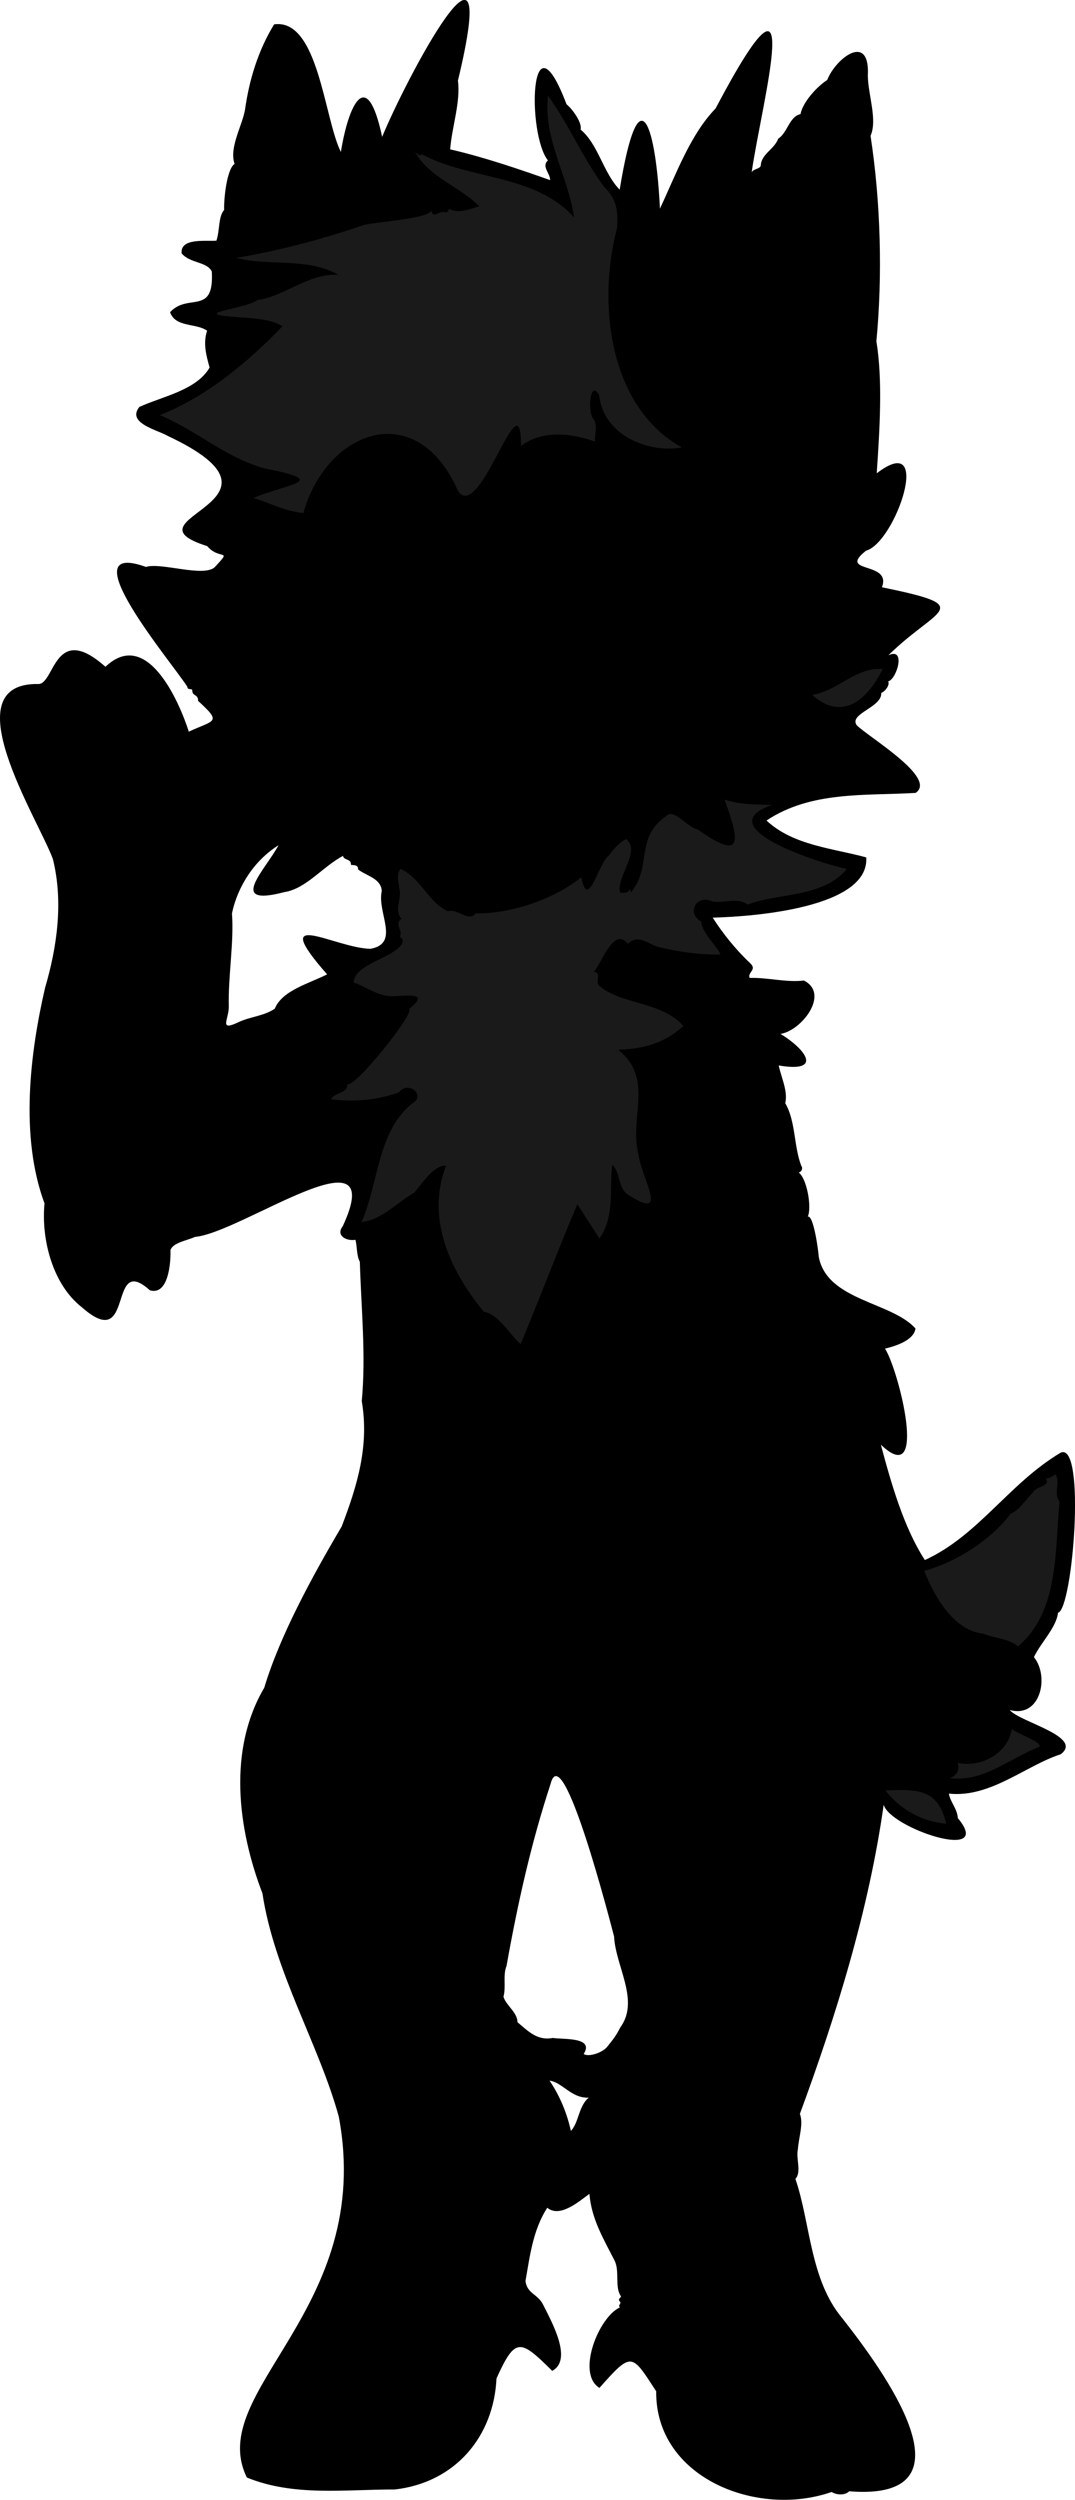 <?xml version="1.0" encoding="utf-8"?>
<!-- Generator: Adobe Illustrator 24.1.1, SVG Export Plug-In . SVG Version: 6.00 Build 0)  -->
<svg version="1.1" id="Layer_1" xmlns="http://www.w3.org/2000/svg" xmlns:xlink="http://www.w3.org/1999/xlink" x="0px" y="0px"
	 viewBox="0 0 189.82 441.23" style="enable-background:new 0 0 189.82 441.23;" xml:space="preserve">
<style type="text/css">
	.st0{fill:#1A1A1A;}
</style>
<g>
	<path d="M87.67,419.76c-0.48,10.22-7.23,18.36-17.93,19.6c-8.82-0.02-17.85,1.28-26.15-2.11c-7.51-15.3,22.63-29.58,16.23-63.7
		c-3.49-12.72-11.38-25.5-13.48-39.4c-4.43-11.55-6.09-25.42,0.32-36.28c2.73-9.11,8.41-19.55,13.67-28.46
		c2.73-7.14,4.9-14.19,3.55-22.13c0.76-8.22-0.1-16.2-0.34-24.58c-0.61-1.15-0.44-2.61-0.78-3.89c-1.58,0.27-3.53-0.74-2.24-2.4
		c8.4-18.03-17.91,1.2-26.11,1.89c-1.26,0.62-3.88,0.98-4.31,2.33c0.08,2.32-0.4,8.06-3.64,7.09c-7.56-6.82-2.55,11.34-12,3
		c-5.2-4.05-7.21-12.06-6.6-18.33c-4.41-11.9-2.52-26.72,0.1-38.06c2.11-7.18,3.26-15.19,1.37-22.75
		c-2.69-7.21-17.98-31.2-2.49-30.86c2.83-0.14,2.81-11.02,11.78-3.04c7.28-6.94,12.98,6.01,14.72,11.45
		c4.55-2.12,5.9-1.53,1.64-5.43c0-1.24-0.92-0.76-1.03-1.74c0.11-0.61-0.86-0.04-0.86-0.74c-2.56-4.07-21.26-26.18-7.31-21.16
		c2.59-0.86,10.16,1.88,12.15,0.03c3.17-3.42,0.91-1.1-1.35-3.71c-15.7-4.96,17.96-7.76-7.01-19.47c-1.76-1.04-7.26-2.23-4.96-5.09
		c4.07-1.87,10.07-2.93,12.4-6.95c-0.62-2.22-1.17-4.33-0.44-6.5c-1.92-1.39-5.58-0.53-6.54-3.27c3.16-3.47,7.81,0.7,7.37-7.17
		c-0.78-1.76-3.97-1.47-5.33-3.23c-0.26-2.73,4.2-2.09,6.14-2.22c0.63-1.84,0.31-4.24,1.37-5.42c-0.08-1.94,0.48-7.26,1.84-8.13
		c-0.99-2.87,1.34-6.71,1.84-9.55c0.75-5.3,2.3-10.43,5.14-15.08c7.82-1.12,8.84,16.65,11.79,22.52c1.32-8.21,4.56-15.46,7.29-2.66
		c3.99-9.77,21.32-42.82,13.38-9.93c0.5,3.76-1.08,8.23-1.37,12.13c5.96,1.37,12.14,3.48,17.65,5.43c0.03-1.21-1.58-2.41-0.39-3.48
		c-3.71-4.63-3.24-27.11,3.29-9.9c1.01,0.8,2.81,3.27,2.48,4.45c3.17,2.68,3.95,7.57,6.9,10.62c3.5-21.43,6.43-10.82,7.11,3.34
		c2.85-6.06,5.36-13.07,9.82-17.67c16.38-31.02,8.16-1.15,6.38,11.25c0.38-0.66,1.47-0.55,1.61-1.2c0.06-1.98,2.41-2.88,3.07-4.72
		c1.65-1.04,1.96-3.93,3.94-4.34c0.39-2.07,2.82-4.79,4.72-6.03c1.54-3.91,7.59-8.48,7.17-0.74c0.04,3.38,1.73,7.74,0.48,10.61
		c1.8,11.69,2.13,24.74,1.03,36.24c1.14,6.95,0.58,15.65,0.06,23.31c10.13-7.76,3.32,12.24-1.89,13.66
		c-5.16,4.1,4.59,1.78,2.81,6.45c16.92,3.49,9.76,3.51,1.13,12.02c3.17-1.53,1.51,4.2-0.02,4.59c0.32,0.68-0.55,1.78-1.23,2.04
		c0.16,2.55-5.75,3.66-4.34,5.69c1.87,1.97,14.37,9.32,10.4,11.96c-8.94,0.52-18.47-0.36-26.32,4.87c4.67,4.4,11.79,4.91,17.61,6.51
		c0.57,8.92-20.01,10.46-27.11,10.63c1.72,2.71,4.06,5.64,6.61,8.04c1.29,1.2-0.5,1.55-0.1,2.6c3.21-0.1,6.47,0.84,9.59,0.46
		c4.64,2.35-0.41,8.85-4.13,9.42c4.57,2.79,7.48,6.89-0.32,5.57c0.47,2.21,1.65,4.5,1.16,6.67c1.86,3.15,1.5,7.67,2.84,11.07
		c0.2,0.17,0.27,0.93-0.46,1.15c1.48,1.16,2.32,6.19,1.6,7.79c1.02-0.34,1.88,6.09,1.93,7.07c1.44,7.77,12.89,7.96,17.08,12.67
		c-0.25,2.07-3.51,3.12-5.38,3.55c2.41,3.71,7.78,25.04-0.73,16.96c1.81,6.79,4.05,14.63,7.77,20.36
		c9.49-4.35,14.8-13.49,23.99-18.96c4.49-1.94,2.13,27.68-0.48,28.26c-0.3,2.64-3.03,5.24-4.25,7.83c2.79,3.46,1.14,10.84-4.28,9.33
		c1.69,2.11,13.1,4.7,9.02,7.81c-6.18,1.98-12.42,7.73-19.76,6.95c0.25,1.51,1.49,2.67,1.58,4.32c6.62,7.95-11.98,1.79-13.09-2.36
		c-2.62,18.6-8.41,37.25-14.8,54.57c0.68,1.69-0.22,4.22-0.35,6.24c-0.38,1.62,0.69,4.05-0.44,5.22c2.67,7.79,2.54,17.74,8.27,24.59
		c6.91,8.81,24.48,32.41,1.21,30.55c-0.57,0.67-2.1,0.75-3.08,0.12c-13.16,4.6-31.15-2.5-30.98-17.77
		c-4.35-6.66-4.25-7.11-10.02-0.6c-4.13-2.51-0.15-12.51,3.62-14.21c-0.43-0.36,0.32-0.69,0.01-1c-0.47-0.46,0.09-0.63,0.18-0.94
		c-1.17-1.56-0.2-4.49-1.14-6.31c-2-3.93-4.09-7.39-4.44-11.79c-1.89,1.39-5.23,4.29-7.44,2.46c-2.59,3.97-3.1,8.78-3.85,12.91
		c0.27,2.33,2.24,2.25,3.2,4.37c1.47,2.95,5.17,9.55,1.52,11.51C91.85,412.82,91,412.41,87.67,419.76z M103.07,362.49
		c0.83,0.64,3.52-0.26,4.27-1.42c0.93-1.14,1.51-1.89,2.17-3.23c3.51-4.75-0.81-10.76-1.08-16.08c-0.65-2.46-9.08-35.36-11.21-26.92
		c-3.47,10.57-5.79,21.02-7.78,32.13c-0.68,1.66-0.05,3.64-0.54,5.43c0.46,1.55,2.46,2.74,2.48,4.5c1.84,1.53,3.47,3.31,6.22,2.77
		C99.47,359.96,104.99,359.48,103.07,362.49z M49.18,149.17c-4.36,2.74-7.24,7.36-8.22,12.03c0.38,5.13-0.7,11.14-0.56,16.43
		c0.03,2.23-1.8,4.42,1.61,2.82c2.12-1.04,4.56-1.1,6.51-2.43c1.32-3.24,6.02-4.42,9.24-6.06c-10.7-12.16,1.41-4.59,7.67-4.51
		c5.29-0.97,1.11-6.37,1.98-10.19c-0.13-2.24-2.64-2.63-4.18-3.81c0.02-0.9-0.73-0.7-1.27-0.82c0.1-1.12-1.27-0.75-1.39-1.58
		c-3.58,1.89-6.54,5.83-10.38,6.4C39.95,160.14,46.87,153.51,49.18,149.17z M103.97,370.2c-3.06,0.19-4.7-2.74-6.93-2.99
		c1.81,2.69,3.04,5.63,3.77,8.88C102.25,374.53,102.15,371.68,103.97,370.2z"/>
</g>
<g>
	<path class="st0" d="M58.43,194.01c0.79-1.33,3.03-1,2.87-2.66c1.26,0.81,12.07-12.64,10.94-13.31c4.08-3.17-0.95-2.18-3.2-2.22
		c-2.48-0.08-4.56-1.78-6.58-2.41c0.04-3.24,6.84-4.26,8.49-6.77c0.53-1.54-0.55-0.58-0.21-1.81c0.15-0.78-1.08-1.85,0.15-2.67
		c-1.37-1.51,0.1-3.58-0.36-5.34c-0.17-1.14-0.56-2.42,0.17-3.47c3.55,1.53,5.12,6.12,8.4,7.47c1.69-0.55,3.71,2.01,4.9,0.38
		c6.17,0.1,13.89-2.51,18.64-6.37c1.18,6.02,2.99-2.36,4.82-3.79c0.79-1.12,2.07-2.51,3.11-2.93c2.72,2.06-1.91,6.84-1.06,9.43
		c1.07,0.1,1.37-0.01,1.72-0.6c0.22,0.13,0.01,0.41,0.18,0.55c3.82-4.64,0.63-9.56,6.2-13.45c1.49-1.48,3.66,1.99,5.56,2.34
		c8.08,5.68,7.48,2.24,4.77-5.27c2.81,0.96,5.63,0.84,8.38,0.95c-11.58,3.99,8.91,10.44,13.22,11.3c-4.31,5.15-12.21,4.19-17.55,6.3
		c-1.61-1.36-4.16-0.22-6.16-0.55c-2.85-1.35-4.72,1.99-2.01,3.55c0.14,2,2.51,3.95,3.43,5.8c-3.56,0.07-7.33-0.43-11.12-1.36
		c-1.74-0.56-3.52-2.32-5.24-0.51c-2.53-3.17-4.57,3.31-6.03,4.92c1.38,0.1,0.3,1.62,0.84,2.38c3.95,3.49,11.02,2.75,14.97,7.18
		c-3.37,3.09-7.11,4.04-11.53,4.2c6.44,5.06,1.9,11.95,3.6,18.47c0.56,4.29,5.54,11.86-1.72,7.18c-2.04-1.2-1.31-3.81-2.92-5.36
		c-0.51,4.38,0.47,9.22-2.26,13.01c-1.32-2.06-2.61-4.05-3.89-6.04c-3.35,7.86-6.62,16.58-10.03,24.7
		c-2.08-1.89-3.82-5.24-6.51-5.74c-5.57-6.8-10.36-16.18-6.64-25.77c-2.14-0.12-4.19,3.08-5.58,4.73c-2.95,1.67-5.86,4.92-9.36,5.22
		c3.03-6.75,2.81-16.17,9.07-21c2.24-1.36-0.74-4.05-2.49-1.88C66.59,194.18,62.53,194.51,58.43,194.01z"/>
	<path class="st0" d="M53.56,90.55c-3.31-0.36-5.59-1.64-8.79-2.67c6.35-2.66,13.67-2.91,1.97-5.21c-6.9-1.89-12.08-6.74-18.51-9.41
		C36.52,70,43.9,63.82,49.89,57.57c-2.4-1.47-6.08-1.39-9.04-1.69c-7.26-0.61,2.98-1.48,4.56-2.92c4.99-0.68,9.1-4.81,14.35-4.45
		c-5.48-3.15-12.39-1.46-18.06-3.01c7.37-1.19,15.27-3.29,22.41-5.75c1.84-0.57,12.24-1.18,12.01-2.69
		c0.37,1.81,1.44-0.07,2.57,0.42c0.41,0.11,0.32-0.48,0.73-0.57c1.66,0.83,3.51-0.01,5.22-0.5c-3.57-3.56-8.89-5.14-11.32-9.57
		c0.38,0.19,0.63,0.82,1.17,0.39c8.49,4.55,20.04,3.49,26.87,11.13c-1.03-7.33-5.47-13.82-4.59-21.45c3.7,5.08,6.13,11,9.9,16.06
		c2.33,2.25,2.5,4.48,2.26,7.4c-3.38,12.75-1.64,31.31,11.47,38.6c-5.97,1.07-13.88-2.19-14.61-9.24c-1.66-2.91-2.04,3.11-1.02,4.17
		c0.88,1.36,0.14,2.74,0.32,4.05c-4.15-1.51-9.4-2.08-13.1,0.76c0.09-12.88-7.25,13.87-11.14,7.9
		C73.6,70.08,57.71,75.83,53.56,90.55z"/>
	<path class="st0" d="M173.57,288.3c-5-0.48-8.49-6.25-10.37-11.06c5.94-1.64,11.92-5.64,15.26-10.1c1.66-0.66,2.6-2.49,3.93-3.72
		c0.39-1.1,3.31-1.1,2.25-2.52c0.71,0.12,1.13-0.41,1.74-0.68c0.91,1.33-0.41,3.51,0.71,4.82c-0.85,8.34,0.01,19.39-7.35,25.52
		C178.14,289.16,175.57,289.15,173.57,288.3z"/>
	<path class="st0" d="M167.69,313.81c1.37-0.49,1.73-1.36,1.43-2.69c4.07,0.91,8.84-1.64,9.54-5.95c1.29,0.95,5.21,2.19,4.89,3.11
		C178.27,310.29,173.65,314.61,167.69,313.81z"/>
	<path class="st0" d="M155.86,118.07c-2.68,5.4-7.1,9.34-12.43,4.58C148.04,121.88,151.1,117.71,155.86,118.07z"/>
	<path class="st0" d="M156.35,315.99c5.55-0.19,9.23-0.41,10.73,5.87C162.91,321.54,158.9,319.32,156.35,315.99z"/>
</g>
</svg>
